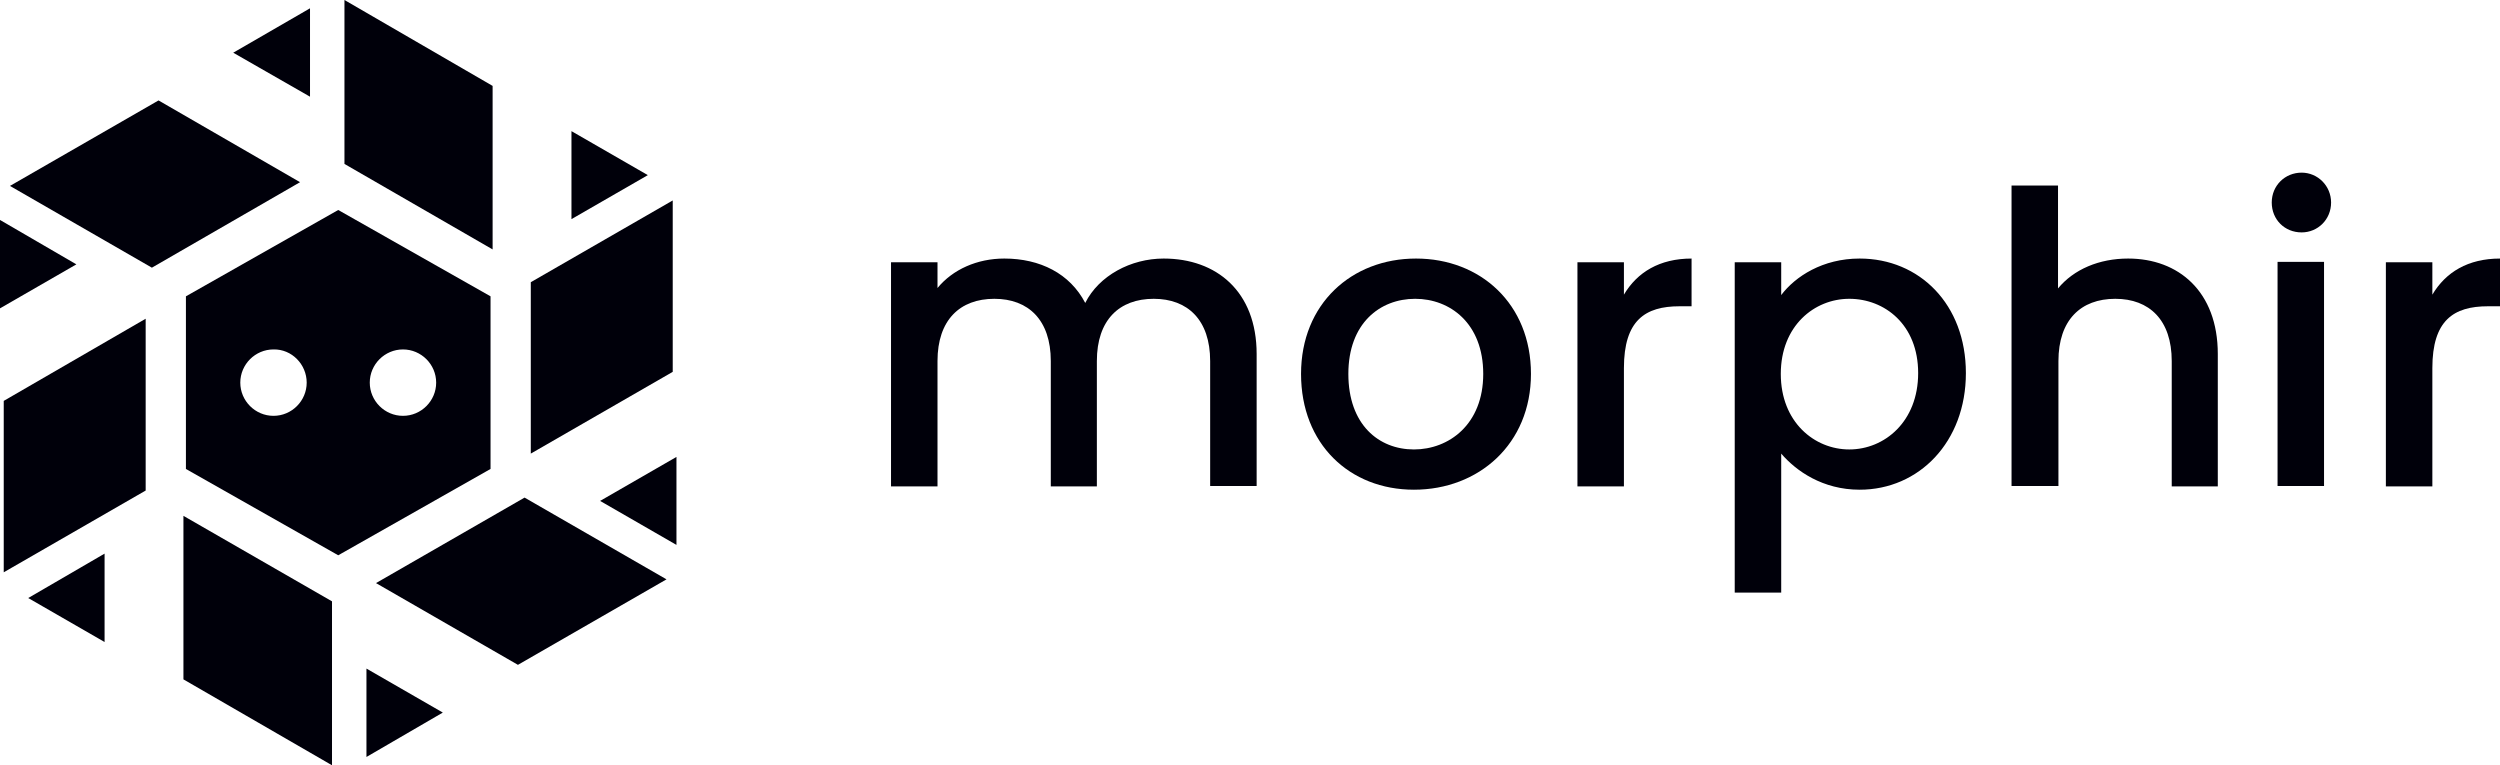 <?xml version="1.0" encoding="utf-8"?>
<!-- Generator: Adobe Illustrator 24.2.3, SVG Export Plug-In . SVG Version: 6.00 Build 0)  -->
<svg version="1.1" id="Layer_1" xmlns="http://www.w3.org/2000/svg" xmlns:xlink="http://www.w3.org/1999/xlink" x="0px" y="0px"
	 viewBox="0 0 602.4 184.4" style="enable-background:new 0 0 602.4 184.4;" xml:space="preserve">
<style type="text/css">
	.st0{fill:#00000A;}
</style>
<g>
	<path class="st0" d="M548.8,117.1h11.2v-54h-11.2V117.1L548.8,117.1z M554.6,56c3.9,0,7.1-3.1,7.1-7.2c0-4-3.2-7.2-7.1-7.2
		c-4,0-7.2,3.1-7.2,7.2C547.4,52.9,550.5,56,554.6,56L554.6,56z M586.1,88.7c0-11.5,5.1-14.9,13.4-14.9h2.9V62.3
		c-7.7,0-13.1,3.3-16.3,8.7v-7.8h-11.2v54h11.2V88.7L586.1,88.7z"/>
	<path class="st0" d="M391.3,88.7c0-11.5,5.1-14.9,13.4-14.9h2.9V62.3c-7.7,0-13.1,3.3-16.3,8.7v-7.8h-11.2v54h11.2V88.7L391.3,88.7
		z M429.2,71.1v-7.9h-11.2v79.6h11.2v-33.5c3.6,4.2,10,8.7,18.9,8.7c14.3,0,25.6-11.5,25.6-28.1s-11.2-27.6-25.6-27.6
		C439.2,62.3,432.6,66.6,429.2,71.1L429.2,71.1z M462.2,89.9c0,11.7-8.1,18.4-16.6,18.4c-8.4,0-16.5-6.6-16.5-18.2
		c0-11.6,8.1-18.1,16.5-18.1C454.1,72,462.2,78.2,462.2,89.9L462.2,89.9z M484.8,117.1h11.2V87c0-9.9,5.4-15,13.7-15
		c8.2,0,13.6,5.1,13.6,15v30.2h11.1V85.3c0-15.1-9.5-23-21.6-23c-7,0-13.1,2.6-16.9,7.2V44.7h-11.2V117.1L484.8,117.1z"/>
	<path class="st0" d="M368.9,90.1c0-16.9-12.2-27.8-27.7-27.8c-15.5,0-27.7,10.9-27.7,27.8c0,16.9,11.7,27.9,27.2,27.9
		C356.3,118,368.9,107,368.9,90.1L368.9,90.1z M324.9,90.1c0-12.2,7.6-18.1,16.1-18.1c8.4,0,16.4,5.9,16.4,18.1
		c0,12.2-8.3,18.2-16.7,18.2C332.2,108.3,324.9,102.3,324.9,90.1L324.9,90.1z"/>
	<path class="st0" d="M291.7,117.1h11.1V85.3c0-15.1-9.7-23-22.4-23c-7.9,0-15.6,4.1-18.9,10.7c-3.7-7.1-10.9-10.7-19.5-10.7
		c-6.5,0-12.4,2.6-16.1,7.1v-6.2h-11.2v54h11.2V87c0-9.9,5.4-15,13.7-15c8.2,0,13.6,5.1,13.6,15v30.2h11.1V87c0-9.9,5.4-15,13.7-15
		c8.2,0,13.6,5.1,13.6,15V117.1L291.7,117.1z"/>
	<polygon class="st0" points="127.9,68 127.9,109.3 162.1,89.6 162.1,48.3 127.9,68 	"/>
	<polygon class="st0" points="35.1,118.2 35.1,76.8 0.9,96.6 0.9,137.9 35.1,118.2 	"/>
	<polygon class="st0" points="83,39.5 118.7,60.1 118.7,20.7 83,0 83,39.5 	"/>
	<polygon class="st0" points="80,144.9 44.2,124.3 44.2,163.7 80,184.4 80,144.9 	"/>
	<polygon class="st0" points="36.6,64.5 72.3,43.9 38.2,24.2 2.4,44.8 36.6,64.5 	"/>
	<polygon class="st0" points="126.4,119.9 90.6,140.5 124.8,160.2 160.6,139.6 126.4,119.9 	"/>
	<path class="st0" d="M137.7,52.8l18.4-10.6l-18.4-10.6V52.8L137.7,52.8z M81.5,133.8l36.7-20.8V71.4L81.5,50.6L44.8,71.4V113
		L81.5,133.8L81.5,133.8z M73.9,92.2c0,4.4-3.6,8-8,8c-4.4,0-8-3.6-8-8c0-4.4,3.6-8,8-8C70.3,84.1,73.9,87.8,73.9,92.2L73.9,92.2z
		 M89.1,92.2c0-4.4,3.6-8,8-8c4.4,0,8,3.6,8,8c0,4.4-3.6,8-8,8C92.7,100.2,89.1,96.6,89.1,92.2L89.1,92.2z M74.7,23.3l0-21.3
		L56.2,12.7L74.7,23.3L74.7,23.3z M6.8,144.1l18.4,10.6v-21.3L6.8,144.1L6.8,144.1z M0,74.3l18.4-10.6L0,53V74.3L0,74.3z
		 M106.7,171.7l-18.4-10.6v21.3L106.7,171.7L106.7,171.7z M163,110.1l-18.4,10.6l18.4,10.6V110.1L163,110.1z"/>
</g>
</svg>
